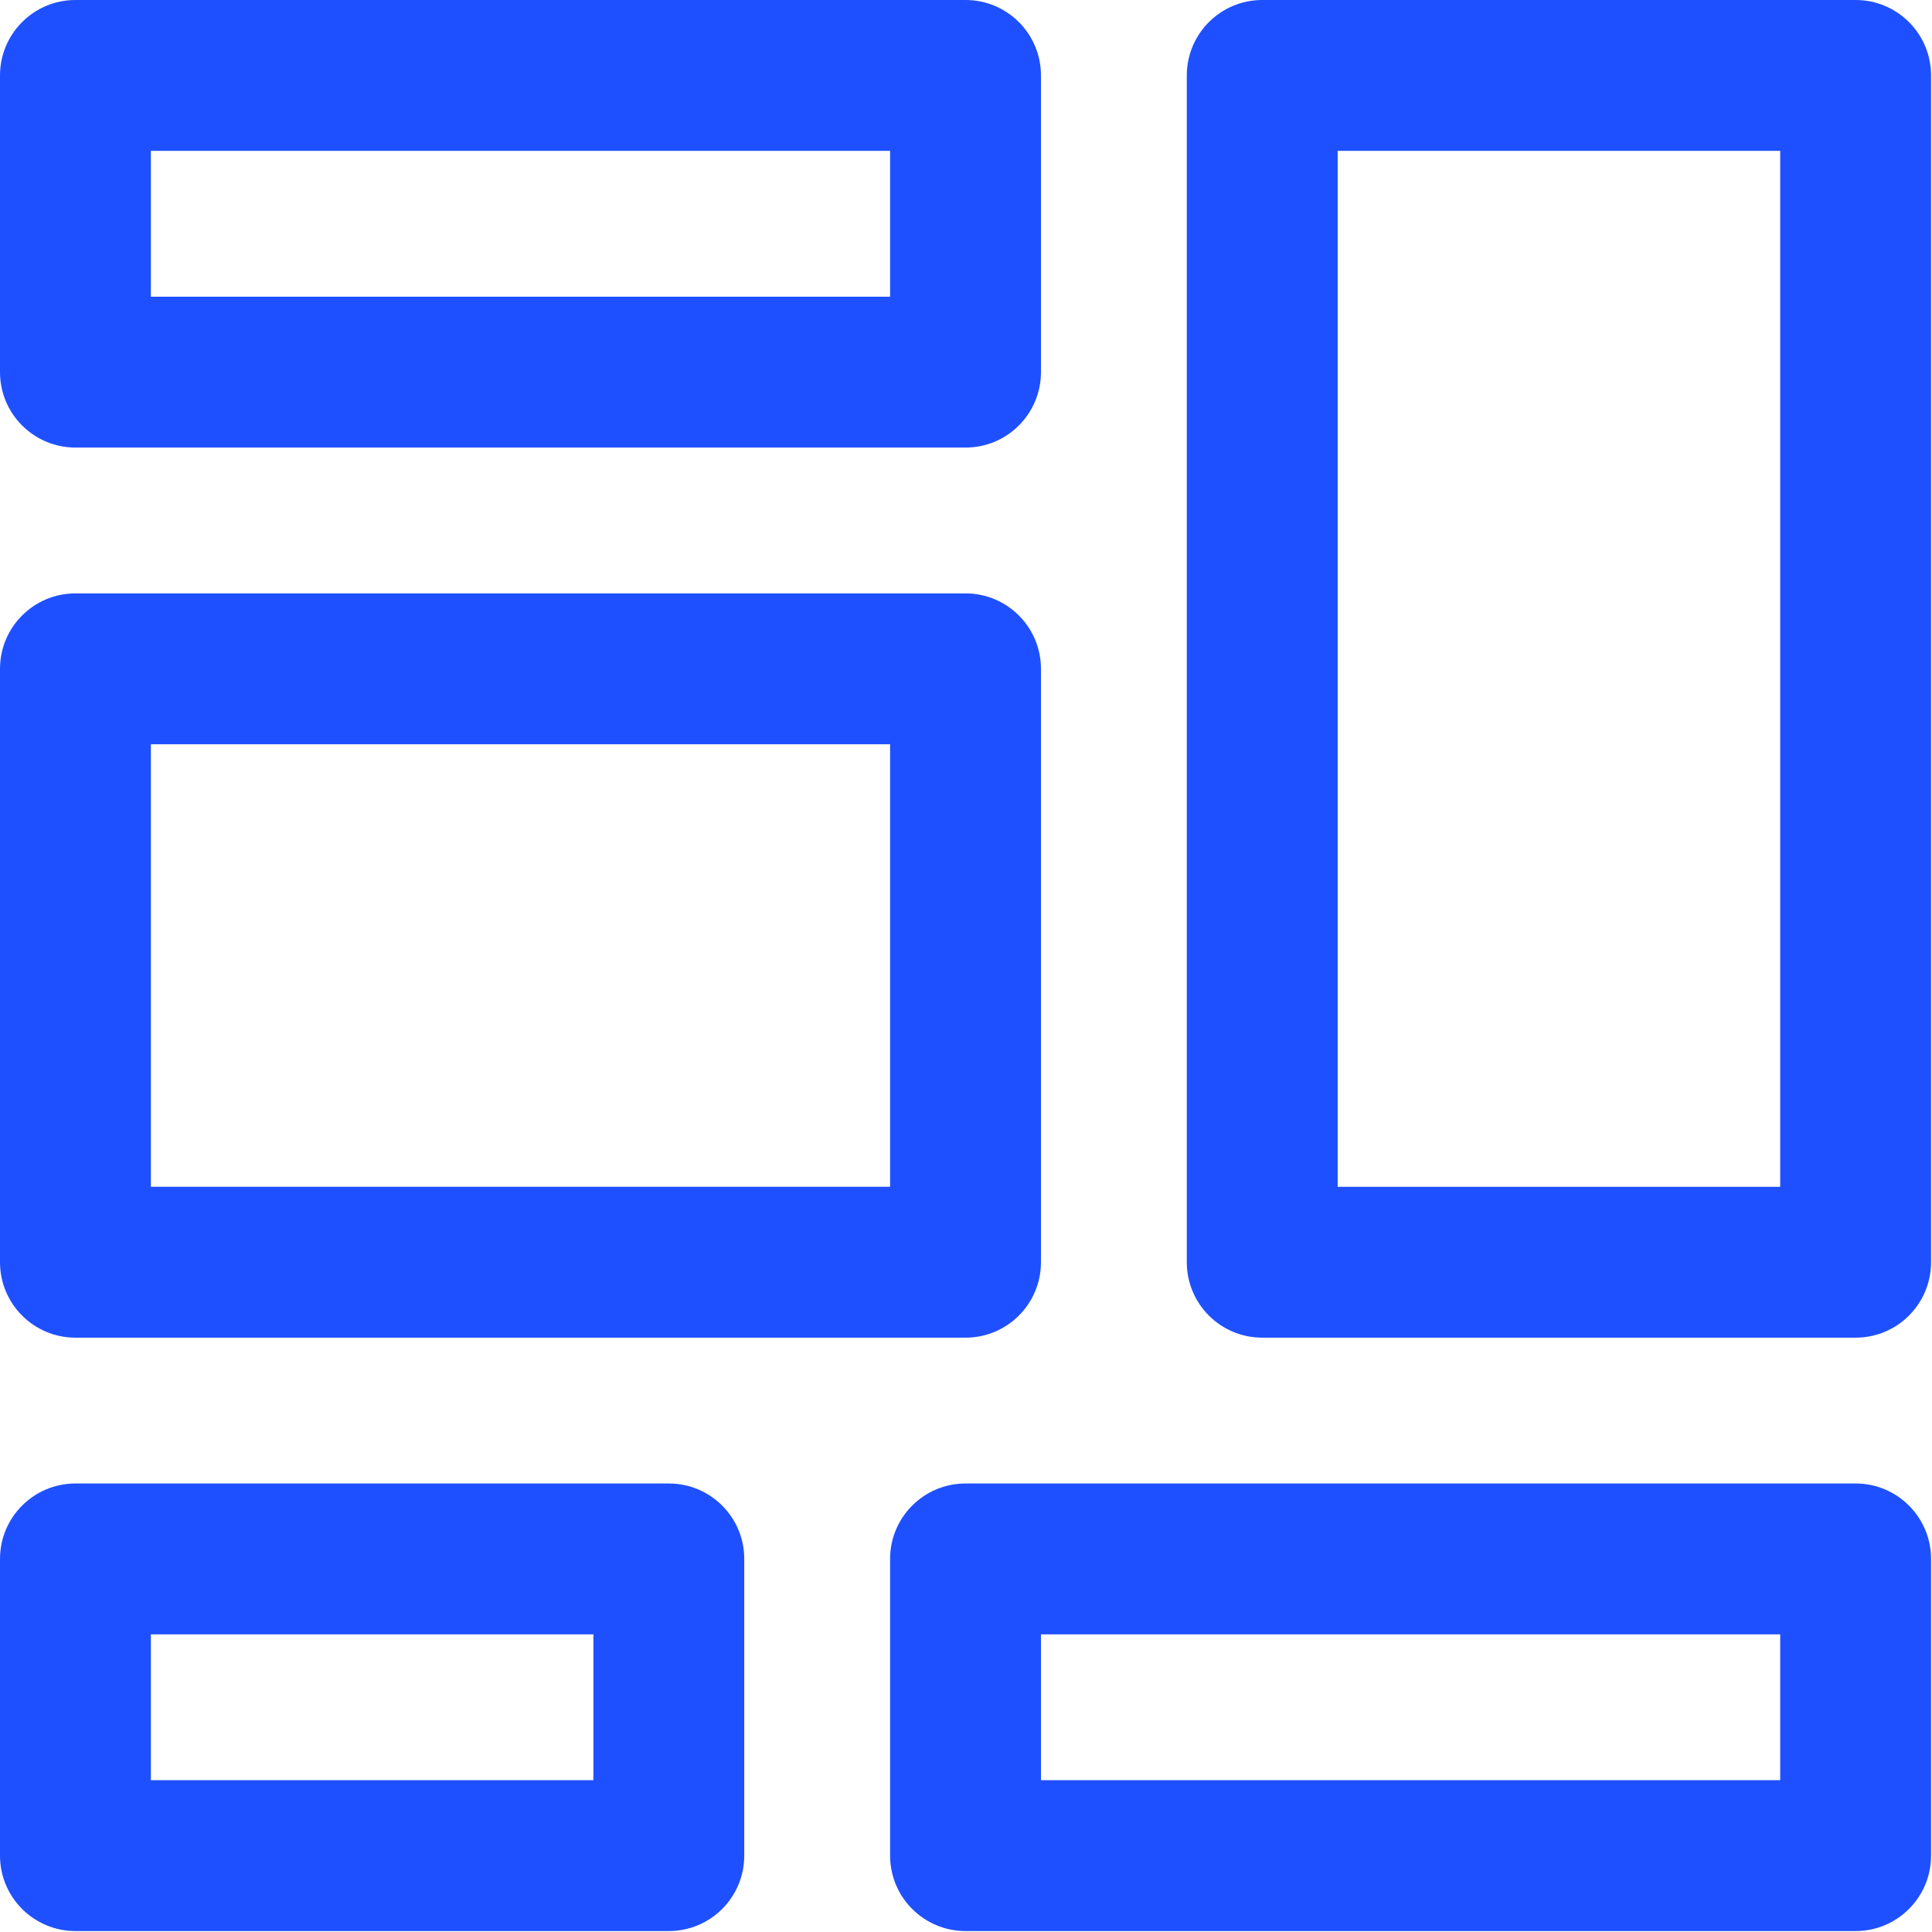<svg width="683" height="683" viewBox="0 0 683 683" fill="none" xmlns="http://www.w3.org/2000/svg">
<g clip-path="url(#clip0_214_26)">
<path d="M26.667 158.224H341.333C356.063 158.224 368 146.286 368 131.557V26.667C368 11.938 356.063 0 341.333 0H26.667C11.938 0 0 11.938 0 26.667V131.557C0 146.281 11.938 158.224 26.667 158.224ZM53.333 53.333H314.667V104.891H53.333V53.333ZM26.667 472.891H341.333C356.063 472.891 368 460.953 368 446.224V236.443C368 221.714 356.063 209.776 341.333 209.776H26.667C11.938 209.776 0 221.714 0 236.443V446.219C0 460.948 11.938 472.891 26.667 472.891ZM53.333 263.109H314.667V419.552H53.333V263.109ZM236.443 524.443H26.667C11.938 524.443 0 536.38 0 551.109V656C0 670.729 11.938 682.667 26.667 682.667H236.443C251.172 682.667 263.109 670.729 263.109 656V551.109C263.109 536.385 251.172 524.443 236.443 524.443ZM209.776 629.333H53.333V577.776H209.776V629.333ZM656 524.443H341.333C326.604 524.443 314.667 536.38 314.667 551.109V656C314.667 670.729 326.604 682.667 341.333 682.667H656C670.729 682.667 682.667 670.729 682.667 656V551.109C682.667 536.385 670.729 524.443 656 524.443ZM629.333 629.333H368V577.776H629.333V629.333ZM656 0H446.224C431.495 0 419.557 11.938 419.557 26.667V446.224C419.557 460.953 431.495 472.891 446.224 472.891H656C670.729 472.891 682.667 460.953 682.667 446.224V26.667C682.667 11.938 670.729 0 656 0ZM629.333 419.557H472.891V53.333H629.333V419.557Z" fill="#1F50FF"/>
</g>
<defs>
<clipPath id="clip0_214_26">
<rect width="682.667" height="682.667" fill="white"/>
</clipPath>
</defs>
</svg>
